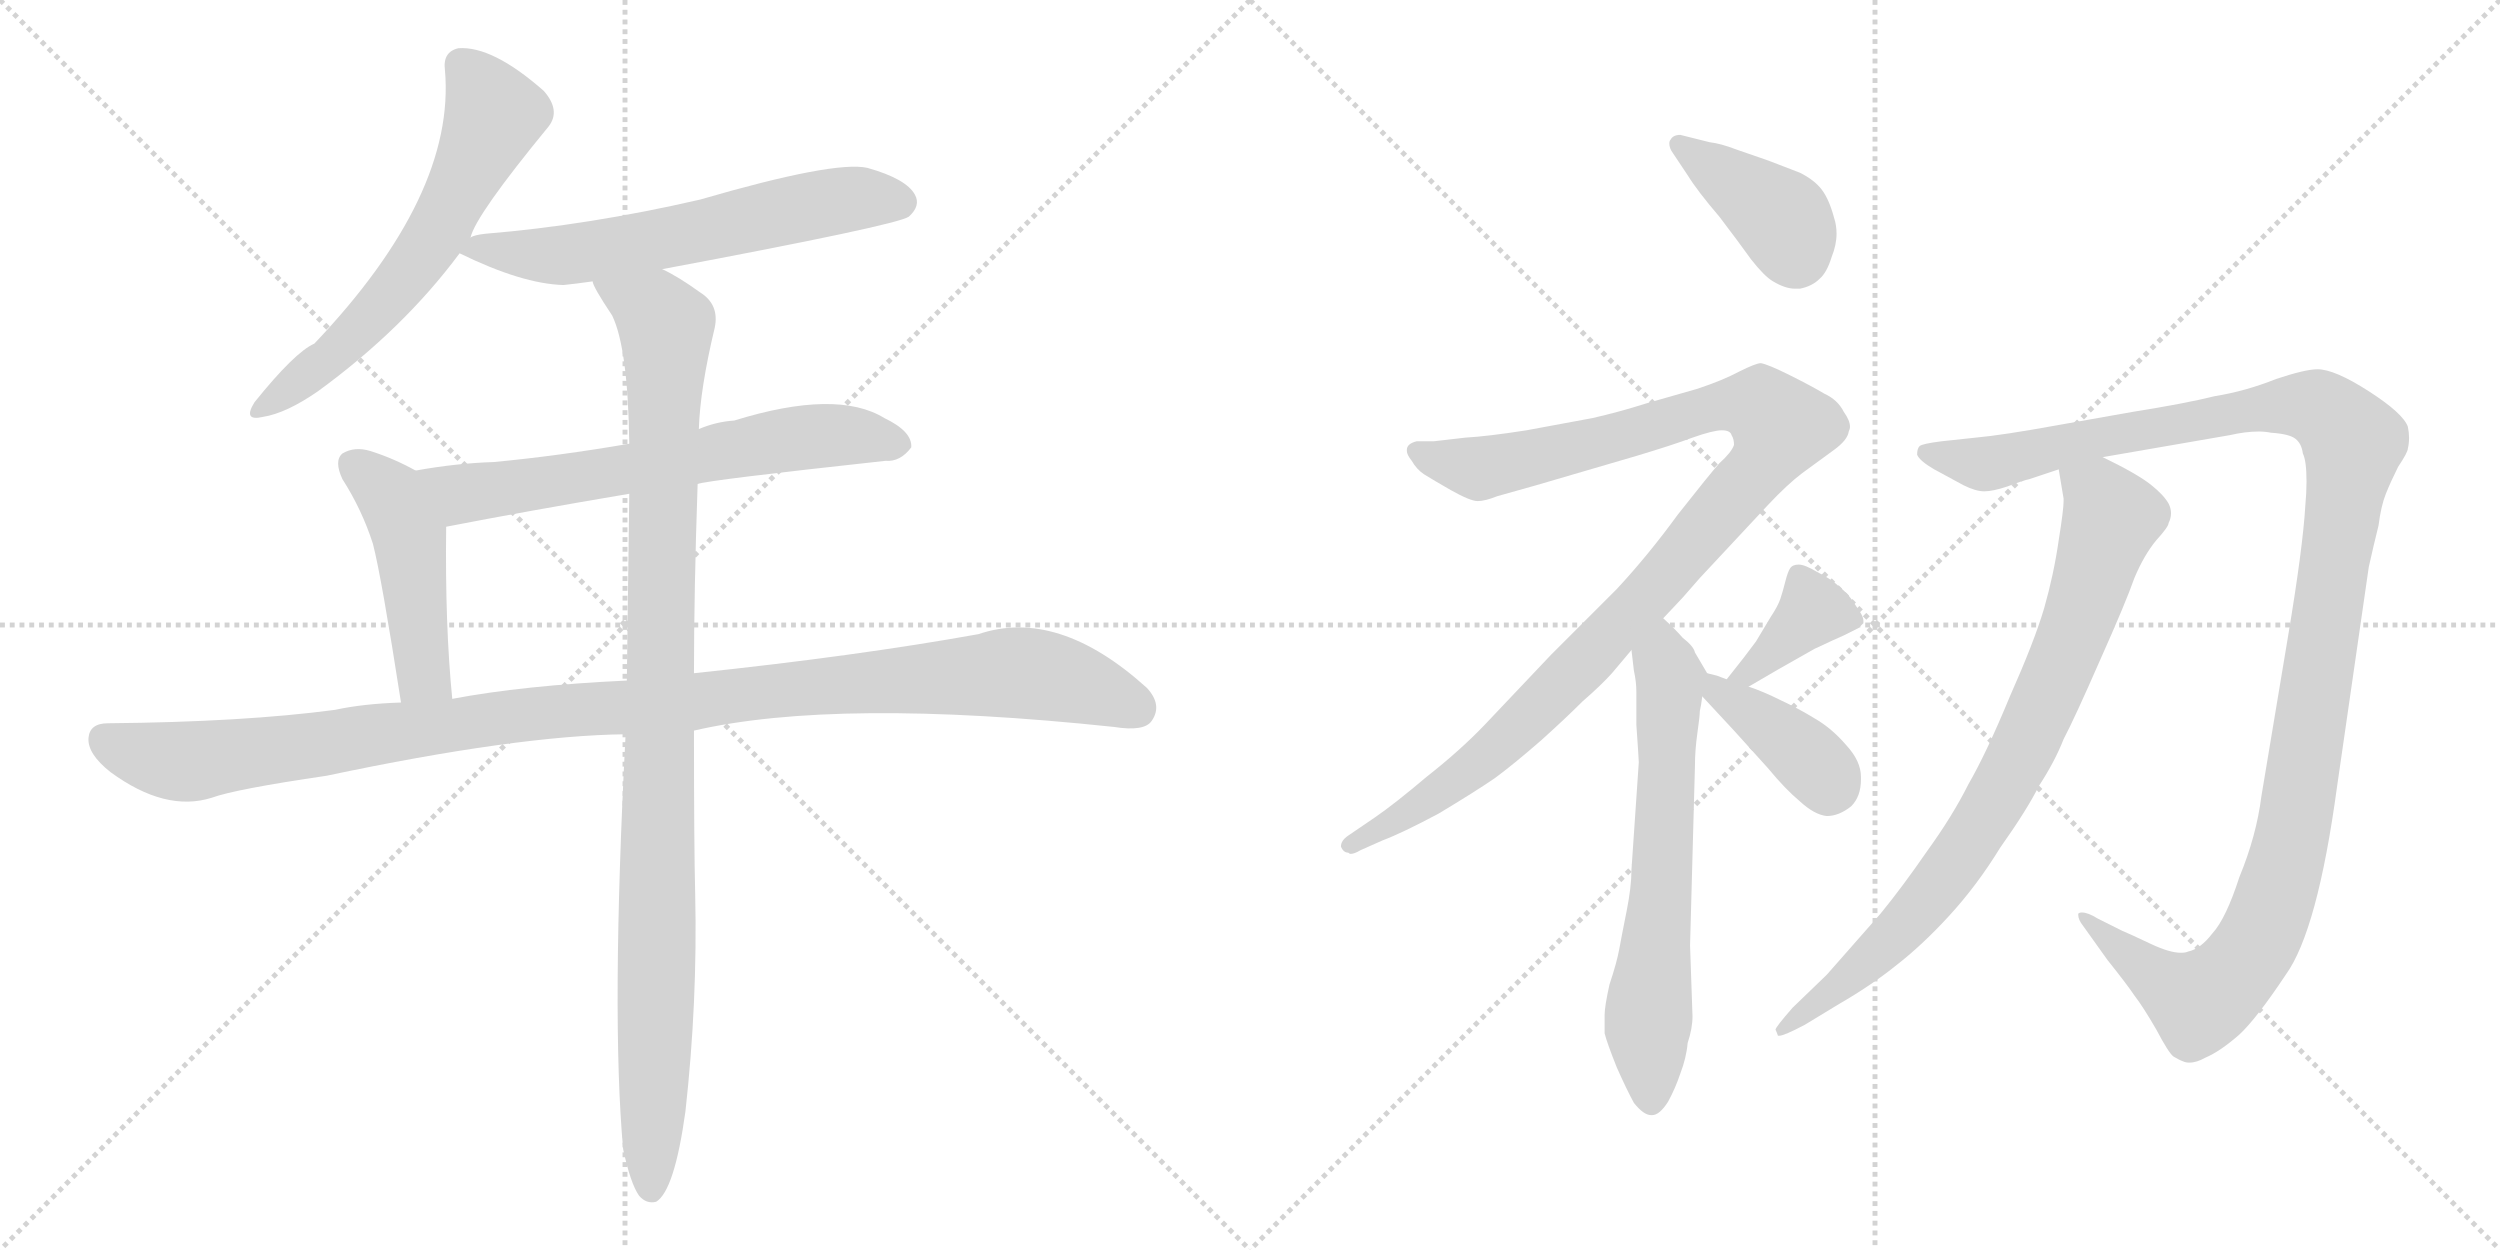 <svg version="1.1" viewBox="0 0 2048 1024" xmlns="http://www.w3.org/2000/svg">
  <g stroke="lightgray" stroke-dasharray="1,1" stroke-width="1" transform="scale(4, 4)">
    <line x1="0" y1="0" x2="256" y2="256"></line>
    <line x1="256" y1="0" x2="0" y2="256"></line>
    <line x1="128" y1="0" x2="128" y2="256"></line>
    <line x1="0" y1="128" x2="256" y2="128"></line>
    <line x1="256" y1="0" x2="512" y2="256"></line>
    <line x1="512" y1="0" x2="256" y2="256"></line>
    <line x1="384" y1="0" x2="384" y2="256"></line>
    <line x1="256" y1="128" x2="512" y2="128"></line>
  </g>
<g transform="scale(1, -1) translate(0, -850)">
   <style type="text/css">
    @keyframes keyframes0 {
      from {
       stroke: black;
       stroke-dashoffset: 612;
       stroke-width: 128;
       }
       67% {
       animation-timing-function: step-end;
       stroke: black;
       stroke-dashoffset: 0;
       stroke-width: 128;
       }
       to {
       stroke: black;
       stroke-width: 1024;
       }
       }
       #make-me-a-hanzi-animation-0 {
         animation: keyframes0 0.748s both;
         animation-delay: 0s;
         animation-timing-function: linear;
       }
    @keyframes keyframes1 {
      from {
       stroke: black;
       stroke-dashoffset: 611;
       stroke-width: 128;
       }
       67% {
       animation-timing-function: step-end;
       stroke: black;
       stroke-dashoffset: 0;
       stroke-width: 128;
       }
       to {
       stroke: black;
       stroke-width: 1024;
       }
       }
       #make-me-a-hanzi-animation-1 {
         animation: keyframes1 0.747s both;
         animation-delay: 0.748s;
         animation-timing-function: linear;
       }
    @keyframes keyframes2 {
      from {
       stroke: black;
       stroke-dashoffset: 652;
       stroke-width: 128;
       }
       68% {
       animation-timing-function: step-end;
       stroke: black;
       stroke-dashoffset: 0;
       stroke-width: 128;
       }
       to {
       stroke: black;
       stroke-width: 1024;
       }
       }
       #make-me-a-hanzi-animation-2 {
         animation: keyframes2 0.781s both;
         animation-delay: 1.495s;
         animation-timing-function: linear;
       }
    @keyframes keyframes3 {
      from {
       stroke: black;
       stroke-dashoffset: 467;
       stroke-width: 128;
       }
       60% {
       animation-timing-function: step-end;
       stroke: black;
       stroke-dashoffset: 0;
       stroke-width: 128;
       }
       to {
       stroke: black;
       stroke-width: 1024;
       }
       }
       #make-me-a-hanzi-animation-3 {
         animation: keyframes3 0.63s both;
         animation-delay: 2.276s;
         animation-timing-function: linear;
       }
    @keyframes keyframes4 {
      from {
       stroke: black;
       stroke-dashoffset: 1114;
       stroke-width: 128;
       }
       78% {
       animation-timing-function: step-end;
       stroke: black;
       stroke-dashoffset: 0;
       stroke-width: 128;
       }
       to {
       stroke: black;
       stroke-width: 1024;
       }
       }
       #make-me-a-hanzi-animation-4 {
         animation: keyframes4 1.157s both;
         animation-delay: 2.906s;
         animation-timing-function: linear;
       }
    @keyframes keyframes5 {
      from {
       stroke: black;
       stroke-dashoffset: 1029;
       stroke-width: 128;
       }
       77% {
       animation-timing-function: step-end;
       stroke: black;
       stroke-dashoffset: 0;
       stroke-width: 128;
       }
       to {
       stroke: black;
       stroke-width: 1024;
       }
       }
       #make-me-a-hanzi-animation-5 {
         animation: keyframes5 1.087s both;
         animation-delay: 4.063s;
         animation-timing-function: linear;
       }
    @keyframes keyframes6 {
      from {
       stroke: black;
       stroke-dashoffset: 399;
       stroke-width: 128;
       }
       56% {
       animation-timing-function: step-end;
       stroke: black;
       stroke-dashoffset: 0;
       stroke-width: 128;
       }
       to {
       stroke: black;
       stroke-width: 1024;
       }
       }
       #make-me-a-hanzi-animation-6 {
         animation: keyframes6 0.575s both;
         animation-delay: 5.15s;
         animation-timing-function: linear;
       }
    @keyframes keyframes7 {
      from {
       stroke: black;
       stroke-dashoffset: 1066;
       stroke-width: 128;
       }
       78% {
       animation-timing-function: step-end;
       stroke: black;
       stroke-dashoffset: 0;
       stroke-width: 128;
       }
       to {
       stroke: black;
       stroke-width: 1024;
       }
       }
       #make-me-a-hanzi-animation-7 {
         animation: keyframes7 1.118s both;
         animation-delay: 5.725s;
         animation-timing-function: linear;
       }
    @keyframes keyframes8 {
      from {
       stroke: black;
       stroke-dashoffset: 645;
       stroke-width: 128;
       }
       68% {
       animation-timing-function: step-end;
       stroke: black;
       stroke-dashoffset: 0;
       stroke-width: 128;
       }
       to {
       stroke: black;
       stroke-width: 1024;
       }
       }
       #make-me-a-hanzi-animation-8 {
         animation: keyframes8 0.775s both;
         animation-delay: 6.842s;
         animation-timing-function: linear;
       }
    @keyframes keyframes9 {
      from {
       stroke: black;
       stroke-dashoffset: 378;
       stroke-width: 128;
       }
       55% {
       animation-timing-function: step-end;
       stroke: black;
       stroke-dashoffset: 0;
       stroke-width: 128;
       }
       to {
       stroke: black;
       stroke-width: 1024;
       }
       }
       #make-me-a-hanzi-animation-9 {
         animation: keyframes9 0.558s both;
         animation-delay: 7.617s;
         animation-timing-function: linear;
       }
    @keyframes keyframes10 {
      from {
       stroke: black;
       stroke-dashoffset: 391;
       stroke-width: 128;
       }
       56% {
       animation-timing-function: step-end;
       stroke: black;
       stroke-dashoffset: 0;
       stroke-width: 128;
       }
       to {
       stroke: black;
       stroke-width: 1024;
       }
       }
       #make-me-a-hanzi-animation-10 {
         animation: keyframes10 0.568s both;
         animation-delay: 8.175s;
         animation-timing-function: linear;
       }
    @keyframes keyframes11 {
      from {
       stroke: black;
       stroke-dashoffset: 1230;
       stroke-width: 128;
       }
       80% {
       animation-timing-function: step-end;
       stroke: black;
       stroke-dashoffset: 0;
       stroke-width: 128;
       }
       to {
       stroke: black;
       stroke-width: 1024;
       }
       }
       #make-me-a-hanzi-animation-11 {
         animation: keyframes11 1.251s both;
         animation-delay: 8.743s;
         animation-timing-function: linear;
       }
    @keyframes keyframes12 {
      from {
       stroke: black;
       stroke-dashoffset: 818;
       stroke-width: 128;
       }
       73% {
       animation-timing-function: step-end;
       stroke: black;
       stroke-dashoffset: 0;
       stroke-width: 128;
       }
       to {
       stroke: black;
       stroke-width: 1024;
       }
       }
       #make-me-a-hanzi-animation-12 {
         animation: keyframes12 0.916s both;
         animation-delay: 9.994s;
         animation-timing-function: linear;
       }
</style>
<path d="M 385.5 655.5 Q 389.5 673.5 449.5 746.5 Q 459.5 759.5 445.5 775.5 Q 403.5 812.5 375.5 810.5 Q 362.5 807.5 364.5 792.5 Q 373.5 690.5 257.5 568.5 Q 241.5 561.5 208.5 520.5 Q 198.5 504.5 215.5 508.5 Q 234.5 511.5 260.5 529.5 Q 330.5 580.5 376.5 642.5 L 385.5 655.5 Z" fill="lightgray"></path> 
<path d="M 542.5 629.5 Q 734.5 665.5 744.5 672.5 Q 754.5 681.5 749.5 690.5 Q 742.5 703.5 710.5 712.5 Q 683.5 718.5 573.5 686.5 Q 482.5 665.5 397.5 658.5 Q 388.5 657.5 385.5 655.5 C 361.5 649.5 361.5 649.5 376.5 642.5 Q 427.5 617.5 461.5 616.5 Q 471.5 617.5 485.5 619.5 L 542.5 629.5 Z" fill="lightgray"></path> 
<path d="M 571.5 453.5 Q 578.5 456.5 725.5 472.5 Q 737.5 471.5 746.5 483.5 Q 747.5 496.5 724.5 507.5 Q 685.5 531.5 601.5 505.5 Q 586.5 504.5 572.5 498.5 L 515.5 486.5 Q 457.5 476.5 404.5 471.5 Q 373.5 470.5 340.5 464.5 C 310.5 459.5 336.5 412.5 365.5 418.5 Q 432.5 431.5 515.5 445.5 L 571.5 453.5 Z" fill="lightgray"></path> 
<path d="M 340.5 464.5 Q 322.5 474.5 303.5 480.5 Q 290.5 484.5 280.5 478.5 Q 273.5 472.5 280.5 457.5 Q 296.5 432.5 305.5 404.5 Q 312.5 377.5 328.5 274.5 C 333.5 244.5 373.5 247.5 370.5 277.5 Q 364.5 337.5 365.5 418.5 C 365.5 448.5 365.5 451.5 340.5 464.5 Z" fill="lightgray"></path> 
<path d="M 568.5 251.5 Q 685.5 278.5 912.5 254.5 Q 937.5 250.5 943.5 259.5 Q 952.5 272.5 939.5 286.5 Q 866.5 352.5 801.5 330.5 Q 701.5 312.5 568.5 298.5 L 513.5 292.5 Q 428.5 288.5 370.5 277.5 L 328.5 274.5 Q 297.5 273.5 274.5 268.5 Q 199.5 258.5 88.5 257.5 Q 73.5 257.5 72.5 245.5 Q 71.5 232.5 90.5 217.5 Q 135.5 184.5 173.5 196.5 Q 192.5 203.5 267.5 214.5 Q 423.5 247.5 512.5 248.5 L 568.5 251.5 Z" fill="lightgray"></path> 
<path d="M 510.5 -91.5 Q 516.5 -119.5 523.5 -129.5 Q 529.5 -136.5 537.5 -134.5 Q 552.5 -125.5 561.5 -60.5 Q 571.5 29.5 569.5 117.5 Q 568.5 156.5 568.5 251.5 L 568.5 298.5 Q 568.5 365.5 571.5 453.5 L 572.5 498.5 Q 573.5 531.5 585.5 581.5 Q 589.5 600.5 573.5 610.5 Q 555.5 623.5 542.5 629.5 C 516.5 644.5 471.5 645.5 485.5 619.5 Q 485.5 615.5 501.5 591.5 Q 514.5 564.5 515.5 486.5 L 515.5 445.5 Q 514.5 376.5 513.5 292.5 L 512.5 248.5 Q 500.5 17.5 510.5 -91.5 Z" fill="lightgray"></path> 
<path d="M 1382.5 706.5 Q 1390.5 693.5 1408.5 672.5 Q 1424.5 651.5 1434.5 637.5 Q 1445.5 623.5 1452.5 619.5 Q 1462.5 613.5 1470.5 613.5 L 1474.5 613.5 Q 1484.5 615.5 1490.5 621.5 Q 1496.5 626.5 1500.5 639.5 Q 1504.5 649.5 1504.5 658.5 Q 1504.5 665.5 1502.5 671.5 Q 1498.5 686.5 1492.5 694.5 Q 1486.5 702.5 1474.5 708.5 L 1448.5 718.5 L 1422.5 727.5 Q 1409.5 732.5 1400.5 733.5 L 1376.5 739.5 Q 1370.5 739.5 1368.5 735.5 Q 1367.5 734.5 1367.5 732.5 Q 1367.5 728.5 1370.5 724.5 L 1382.5 706.5 Z" fill="lightgray"></path> 
<path d="M 1362.5 343.5 L 1378.5 360.5 L 1392.5 376.5 L 1448.5 436.5 Q 1464.5 453.5 1476.5 462.5 L 1502.5 481.5 Q 1513.5 489.5 1514.5 496.5 Q 1515.5 498.5 1515.5 500.5 Q 1515.5 505.5 1510.5 512.5 Q 1505.5 522.5 1494.5 527.5 Q 1484.5 533.5 1466.5 542.5 Q 1448.5 551.5 1442.5 552.5 Q 1438.5 552.5 1424.5 545.5 Q 1411.5 538.5 1390.5 531.5 L 1348.5 519.5 Q 1326.5 512.5 1304.5 507.5 L 1250.5 497.5 Q 1218.5 492.5 1200.5 491.5 L 1174.5 488.5 L 1160.5 488.5 Q 1152.5 486.5 1152.5 481.5 L 1152.5 480.5 Q 1152.5 477.5 1156.5 472.5 Q 1160.5 465.5 1166.5 461.5 Q 1174.5 456.5 1188.5 448.5 Q 1204.5 439.5 1210.5 439.5 Q 1216.5 439.5 1226.5 443.5 L 1258.5 452.5 L 1340.5 476.5 Q 1370.5 485.5 1386.5 491.5 Q 1403.5 497.5 1410.5 497.5 Q 1417.5 497.5 1418.5 493.5 Q 1420.5 490.5 1420.5 485.5 Q 1418.5 479.5 1408.5 470.5 Q 1400.5 461.5 1374.5 428.5 Q 1350.5 395.5 1324.5 367.5 L 1270.5 313.5 L 1216.5 256.5 Q 1196.5 235.5 1168.5 213.5 Q 1142.5 191.5 1126.5 180.5 L 1104.5 165.5 Q 1098.5 161.5 1098.5 156.5 Q 1100.5 151.5 1104.5 151.5 Q 1105.5 150.5 1106.5 150.5 Q 1109.5 150.5 1114.5 153.5 L 1132.5 161.5 Q 1148.5 167.5 1178.5 183.5 Q 1208.5 201.5 1224.5 212.5 Q 1239.5 223.5 1262.5 243.5 Q 1282.5 261.5 1296.5 275.5 Q 1311.5 288.5 1320.5 298.5 L 1336.5 317.5 L 1362.5 343.5 Z" fill="lightgray"></path> 
<path d="M 1336.5 317.5 L 1338.5 300.5 Q 1340.5 291.5 1340.5 283.5 L 1340.5 256.5 Q 1342.5 227.5 1342.5 225.5 L 1336.5 137.5 Q 1336.5 123.5 1332.5 103.5 Q 1328.5 83.5 1326.5 72.5 Q 1324.5 61.5 1318.5 43.5 Q 1314.5 25.5 1314.5 18.5 L 1314.5 3.5 Q 1316.5 -4.5 1324.5 -24.5 Q 1332.5 -42.5 1338.5 -53.5 Q 1346.5 -63.5 1352.5 -63.5 L 1353.5 -63.5 Q 1359.5 -63.5 1366.5 -52.5 Q 1372.5 -41.5 1376.5 -29.5 Q 1381.5 -16.5 1382.5 -4.5 Q 1386.5 7.5 1386.5 17.5 L 1384.5 75.5 L 1388.5 222.5 Q 1388.5 235.5 1390.5 249.5 Q 1392.5 263.5 1392.5 267.5 Q 1393.5 271.5 1394.5 279.5 C 1397.5 299.5 1399.5 297.5 1398.5 298.5 L 1388.5 315.5 Q 1387.5 320.5 1378.5 327.5 Q 1371.5 335.5 1362.5 343.5 C 1340.5 364.5 1332.5 347.5 1336.5 317.5 Z" fill="lightgray"></path> 
<path d="M 1432.5 287.5 L 1456.5 301.5 L 1486.5 318.5 Q 1503.5 326.5 1510.5 329.5 Q 1518.5 333.5 1522.5 335.5 L 1526.5 339.5 L 1526.5 341.5 Q 1526.5 345.5 1520.5 353.5 Q 1514.5 363.5 1506.5 369.5 Q 1500.5 375.5 1488.5 381.5 Q 1478.5 387.5 1473.5 387.5 Q 1468.5 387.5 1466.5 384.5 Q 1464.5 381.5 1462.5 373.5 Q 1460.5 365.5 1458.5 359.5 Q 1456.5 353.5 1450.5 344.5 L 1438.5 324.5 Q 1430.5 313.5 1414.5 293.5 C 1395.5 270.5 1406.5 272.5 1432.5 287.5 Z" fill="lightgray"></path> 
<path d="M 1394.5 279.5 L 1420.5 251.5 L 1448.5 220.5 Q 1462.5 203.5 1474.5 193.5 Q 1486.5 182.5 1496.5 181.5 Q 1506.5 181.5 1516.5 189.5 Q 1524.5 197.5 1524.5 211.5 L 1524.5 213.5 Q 1524.5 226.5 1512.5 239.5 Q 1500.5 253.5 1486.5 261.5 Q 1473.5 269.5 1458.5 276.5 Q 1444.5 283.5 1432.5 287.5 L 1414.5 293.5 L 1406.5 296.5 L 1398.5 298.5 C 1370.5 305.5 1374.5 301.5 1394.5 279.5 Z" fill="lightgray"></path> 
<path d="M 1722.5 475.5 L 1826.5 493.5 Q 1839.5 496.5 1850.5 496.5 Q 1855.5 496.5 1860.5 495.5 Q 1875.5 494.5 1880.5 490.5 Q 1885.5 486.5 1886.5 478.5 Q 1889.5 472.5 1889.5 455.5 Q 1889.5 446.5 1888.5 435.5 Q 1886.5 401.5 1874.5 329.5 L 1852.5 197.5 Q 1848.5 165.5 1834.5 131.5 Q 1823.5 97.5 1812.5 85.5 Q 1802.5 72.5 1792.5 70.5 Q 1790.5 69.5 1786.5 69.5 Q 1777.5 69.5 1762.5 76.5 Q 1743.5 85.5 1738.5 87.5 L 1718.5 97.5 Q 1710.5 102.5 1705.5 102.5 Q 1703.5 102.5 1702.5 101.5 L 1702.5 100.5 Q 1702.5 96.5 1706.5 91.5 L 1726.5 63.5 Q 1742.5 43.5 1748.5 34.5 Q 1755.5 25.5 1766.5 6.5 Q 1776.5 -12.5 1780.5 -15.5 Q 1785.5 -18.5 1788.5 -19.5 Q 1790.5 -20.5 1793.5 -20.5 Q 1799.5 -20.5 1806.5 -16.5 Q 1818.5 -11.5 1834.5 2.5 Q 1848.5 15.5 1872.5 51.5 Q 1898.5 87.5 1914.5 205.5 L 1940.5 385.5 Q 1944.5 403.5 1948.5 419.5 Q 1950.5 435.5 1954.5 445.5 Q 1958.5 455.5 1964.5 467.5 Q 1972.5 479.5 1972.5 482.5 Q 1973.5 486.5 1973.5 491.5 Q 1973.5 495.5 1972.5 500.5 Q 1968.5 511.5 1940.5 529.5 Q 1912.5 547.5 1898.5 547.5 Q 1888.5 547.5 1864.5 539.5 Q 1839.5 529.5 1814.5 525.5 Q 1790.5 519.5 1746.5 512.5 L 1684.5 501.5 Q 1640.5 493.5 1618.5 491.5 L 1590.5 488.5 Q 1574.5 486.5 1572.5 484.5 Q 1570.5 482.5 1570.5 477.5 Q 1572.5 472.5 1584.5 465.5 L 1608.5 452.5 Q 1618.5 447.5 1625.5 447.5 Q 1632.5 447.5 1644.5 451.5 Q 1657.5 456.5 1662.5 457.5 L 1686.5 465.5 L 1722.5 475.5 Z" fill="lightgray"></path> 
<path d="M 1686.5 465.5 L 1690.5 441.5 L 1690.5 439.5 Q 1690.5 432.5 1686.5 407.5 Q 1682.5 379.5 1674.5 351.5 Q 1666.5 324.5 1646.5 279.5 Q 1627.5 233.5 1612.5 207.5 Q 1599.5 181.5 1578.5 152.5 Q 1558.5 123.5 1540.5 101.5 L 1496.5 51.5 L 1468.5 24.5 Q 1454.5 8.5 1454.5 6.5 Q 1455.5 4.5 1456.5 1.5 L 1457.5 1.5 Q 1461.5 1.5 1478.5 10.5 L 1506.5 27.5 Q 1532.5 42.5 1552.5 58.5 Q 1574.5 75.5 1596.5 99.5 Q 1619.5 124.5 1638.5 155.5 Q 1660.5 186.5 1670.5 206.5 Q 1683.5 226.5 1690.5 244.5 Q 1699.5 261.5 1720.5 309.5 Q 1741.5 356.5 1748.5 376.5 Q 1756.5 395.5 1766.5 407.5 Q 1776.5 418.5 1776.5 421.5 Q 1778.5 425.5 1778.5 429.5 Q 1778.5 433.5 1776.5 437.5 Q 1772.5 444.5 1762.5 452.5 Q 1751.5 461.5 1722.5 475.5 C 1695.5 489.5 1681.5 495.5 1686.5 465.5 Z" fill="lightgray"></path> 
      <clipPath id="make-me-a-hanzi-clip-0">
      <path d="M 385.5 655.5 Q 389.5 673.5 449.5 746.5 Q 459.5 759.5 445.5 775.5 Q 403.5 812.5 375.5 810.5 Q 362.5 807.5 364.5 792.5 Q 373.5 690.5 257.5 568.5 Q 241.5 561.5 208.5 520.5 Q 198.5 504.5 215.5 508.5 Q 234.5 511.5 260.5 529.5 Q 330.5 580.5 376.5 642.5 L 385.5 655.5 Z" fill="lightgray"></path>
      </clipPath>
      <path clip-path="url(#make-me-a-hanzi-clip-0)" d="M 377.5 796.5 L 404.5 755.5 L 360.5 663.5 L 300.5 586.5 L 269.5 555.5 L 218.5 518.5 " fill="none" id="make-me-a-hanzi-animation-0" stroke-dasharray="484 968" stroke-linecap="round"></path>

      <clipPath id="make-me-a-hanzi-clip-1">
      <path d="M 542.5 629.5 Q 734.5 665.5 744.5 672.5 Q 754.5 681.5 749.5 690.5 Q 742.5 703.5 710.5 712.5 Q 683.5 718.5 573.5 686.5 Q 482.5 665.5 397.5 658.5 Q 388.5 657.5 385.5 655.5 C 361.5 649.5 361.5 649.5 376.5 642.5 Q 427.5 617.5 461.5 616.5 Q 471.5 617.5 485.5 619.5 L 542.5 629.5 Z" fill="lightgray"></path>
      </clipPath>
      <path clip-path="url(#make-me-a-hanzi-clip-1)" d="M 387.5 644.5 L 475.5 642.5 L 691.5 686.5 L 737.5 684.5 " fill="none" id="make-me-a-hanzi-animation-1" stroke-dasharray="483 966" stroke-linecap="round"></path>

      <clipPath id="make-me-a-hanzi-clip-2">
      <path d="M 571.5 453.5 Q 578.5 456.5 725.5 472.5 Q 737.5 471.5 746.5 483.5 Q 747.5 496.5 724.5 507.5 Q 685.5 531.5 601.5 505.5 Q 586.5 504.5 572.5 498.5 L 515.5 486.5 Q 457.5 476.5 404.5 471.5 Q 373.5 470.5 340.5 464.5 C 310.5 459.5 336.5 412.5 365.5 418.5 Q 432.5 431.5 515.5 445.5 L 571.5 453.5 Z" fill="lightgray"></path>
      </clipPath>
      <path clip-path="url(#make-me-a-hanzi-clip-2)" d="M 347.5 461.5 L 381.5 445.5 L 667.5 493.5 L 735.5 485.5 " fill="none" id="make-me-a-hanzi-animation-2" stroke-dasharray="524 1048" stroke-linecap="round"></path>

      <clipPath id="make-me-a-hanzi-clip-3">
      <path d="M 340.5 464.5 Q 322.5 474.5 303.5 480.5 Q 290.5 484.5 280.5 478.5 Q 273.5 472.5 280.5 457.5 Q 296.5 432.5 305.5 404.5 Q 312.5 377.5 328.5 274.5 C 333.5 244.5 373.5 247.5 370.5 277.5 Q 364.5 337.5 365.5 418.5 C 365.5 448.5 365.5 451.5 340.5 464.5 Z" fill="lightgray"></path>
      </clipPath>
      <path clip-path="url(#make-me-a-hanzi-clip-3)" d="M 289.5 469.5 L 320.5 443.5 L 330.5 421.5 L 344.5 309.5 L 348.5 296.5 L 363.5 283.5 " fill="none" id="make-me-a-hanzi-animation-3" stroke-dasharray="339 678" stroke-linecap="round"></path>

      <clipPath id="make-me-a-hanzi-clip-4">
      <path d="M 568.5 251.5 Q 685.5 278.5 912.5 254.5 Q 937.5 250.5 943.5 259.5 Q 952.5 272.5 939.5 286.5 Q 866.5 352.5 801.5 330.5 Q 701.5 312.5 568.5 298.5 L 513.5 292.5 Q 428.5 288.5 370.5 277.5 L 328.5 274.5 Q 297.5 273.5 274.5 268.5 Q 199.5 258.5 88.5 257.5 Q 73.5 257.5 72.5 245.5 Q 71.5 232.5 90.5 217.5 Q 135.5 184.5 173.5 196.5 Q 192.5 203.5 267.5 214.5 Q 423.5 247.5 512.5 248.5 L 568.5 251.5 Z" fill="lightgray"></path>
      </clipPath>
      <path clip-path="url(#make-me-a-hanzi-clip-4)" d="M 85.5 244.5 L 111.5 232.5 L 160.5 226.5 L 453.5 267.5 L 817.5 298.5 L 874.5 292.5 L 931.5 269.5 " fill="none" id="make-me-a-hanzi-animation-4" stroke-dasharray="986 1972" stroke-linecap="round"></path>

      <clipPath id="make-me-a-hanzi-clip-5">
      <path d="M 510.5 -91.5 Q 516.5 -119.5 523.5 -129.5 Q 529.5 -136.5 537.5 -134.5 Q 552.5 -125.5 561.5 -60.5 Q 571.5 29.5 569.5 117.5 Q 568.5 156.5 568.5 251.5 L 568.5 298.5 Q 568.5 365.5 571.5 453.5 L 572.5 498.5 Q 573.5 531.5 585.5 581.5 Q 589.5 600.5 573.5 610.5 Q 555.5 623.5 542.5 629.5 C 516.5 644.5 471.5 645.5 485.5 619.5 Q 485.5 615.5 501.5 591.5 Q 514.5 564.5 515.5 486.5 L 515.5 445.5 Q 514.5 376.5 513.5 292.5 L 512.5 248.5 Q 500.5 17.5 510.5 -91.5 Z" fill="lightgray"></path>
      </clipPath>
      <path clip-path="url(#make-me-a-hanzi-clip-5)" d="M 492.5 619.5 L 538.5 592.5 L 546.5 581.5 L 533.5 -124.5 " fill="none" id="make-me-a-hanzi-animation-5" stroke-dasharray="901 1802" stroke-linecap="round"></path>

      <clipPath id="make-me-a-hanzi-clip-6">
      <path d="M 1382.5 706.5 Q 1390.5 693.5 1408.5 672.5 Q 1424.5 651.5 1434.5 637.5 Q 1445.5 623.5 1452.5 619.5 Q 1462.5 613.5 1470.5 613.5 L 1474.5 613.5 Q 1484.5 615.5 1490.5 621.5 Q 1496.5 626.5 1500.5 639.5 Q 1504.5 649.5 1504.5 658.5 Q 1504.5 665.5 1502.5 671.5 Q 1498.5 686.5 1492.5 694.5 Q 1486.5 702.5 1474.5 708.5 L 1448.5 718.5 L 1422.5 727.5 Q 1409.5 732.5 1400.5 733.5 L 1376.5 739.5 Q 1370.5 739.5 1368.5 735.5 Q 1367.5 734.5 1367.5 732.5 Q 1367.5 728.5 1370.5 724.5 L 1382.5 706.5 Z" fill="lightgray"></path>
      </clipPath>
      <path clip-path="url(#make-me-a-hanzi-clip-6)" d="M 1375.5 731.5 L 1460.5 670.5 L 1472.5 634.5 " fill="none" id="make-me-a-hanzi-animation-6" stroke-dasharray="271 542" stroke-linecap="round"></path>

      <clipPath id="make-me-a-hanzi-clip-7">
      <path d="M 1362.5 343.5 L 1378.5 360.5 L 1392.5 376.5 L 1448.5 436.5 Q 1464.5 453.5 1476.5 462.5 L 1502.5 481.5 Q 1513.5 489.5 1514.5 496.5 Q 1515.5 498.5 1515.5 500.5 Q 1515.5 505.5 1510.5 512.5 Q 1505.5 522.5 1494.5 527.5 Q 1484.5 533.5 1466.5 542.5 Q 1448.5 551.5 1442.5 552.5 Q 1438.5 552.5 1424.5 545.5 Q 1411.5 538.5 1390.5 531.5 L 1348.5 519.5 Q 1326.5 512.5 1304.5 507.5 L 1250.5 497.5 Q 1218.5 492.5 1200.5 491.5 L 1174.5 488.5 L 1160.5 488.5 Q 1152.5 486.5 1152.5 481.5 L 1152.5 480.5 Q 1152.5 477.5 1156.5 472.5 Q 1160.5 465.5 1166.5 461.5 Q 1174.5 456.5 1188.5 448.5 Q 1204.5 439.5 1210.5 439.5 Q 1216.5 439.5 1226.5 443.5 L 1258.5 452.5 L 1340.5 476.5 Q 1370.5 485.5 1386.5 491.5 Q 1403.5 497.5 1410.5 497.5 Q 1417.5 497.5 1418.5 493.5 Q 1420.5 490.5 1420.5 485.5 Q 1418.5 479.5 1408.5 470.5 Q 1400.5 461.5 1374.5 428.5 Q 1350.5 395.5 1324.5 367.5 L 1270.5 313.5 L 1216.5 256.5 Q 1196.5 235.5 1168.5 213.5 Q 1142.5 191.5 1126.5 180.5 L 1104.5 165.5 Q 1098.5 161.5 1098.5 156.5 Q 1100.5 151.5 1104.5 151.5 Q 1105.5 150.5 1106.5 150.5 Q 1109.5 150.5 1114.5 153.5 L 1132.5 161.5 Q 1148.5 167.5 1178.5 183.5 Q 1208.5 201.5 1224.5 212.5 Q 1239.5 223.5 1262.5 243.5 Q 1282.5 261.5 1296.5 275.5 Q 1311.5 288.5 1320.5 298.5 L 1336.5 317.5 L 1362.5 343.5 Z" fill="lightgray"></path>
      </clipPath>
      <path clip-path="url(#make-me-a-hanzi-clip-7)" d="M 1160.5 481.5 L 1213.5 466.5 L 1417.5 518.5 L 1444.5 515.5 L 1458.5 500.5 L 1435.5 459.5 L 1266.5 275.5 L 1178.5 200.5 L 1105.5 158.5 " fill="none" id="make-me-a-hanzi-animation-7" stroke-dasharray="938 1876" stroke-linecap="round"></path>

      <clipPath id="make-me-a-hanzi-clip-8">
      <path d="M 1336.5 317.5 L 1338.5 300.5 Q 1340.5 291.5 1340.5 283.5 L 1340.5 256.5 Q 1342.5 227.5 1342.5 225.5 L 1336.5 137.5 Q 1336.5 123.5 1332.5 103.5 Q 1328.5 83.5 1326.5 72.5 Q 1324.5 61.5 1318.5 43.5 Q 1314.5 25.5 1314.5 18.5 L 1314.5 3.5 Q 1316.5 -4.5 1324.5 -24.5 Q 1332.5 -42.5 1338.5 -53.5 Q 1346.5 -63.5 1352.5 -63.5 L 1353.5 -63.5 Q 1359.5 -63.5 1366.5 -52.5 Q 1372.5 -41.5 1376.5 -29.5 Q 1381.5 -16.5 1382.5 -4.5 Q 1386.5 7.5 1386.5 17.5 L 1384.5 75.5 L 1388.5 222.5 Q 1388.5 235.5 1390.5 249.5 Q 1392.5 263.5 1392.5 267.5 Q 1393.5 271.5 1394.5 279.5 C 1397.5 299.5 1399.5 297.5 1398.5 298.5 L 1388.5 315.5 Q 1387.5 320.5 1378.5 327.5 Q 1371.5 335.5 1362.5 343.5 C 1340.5 364.5 1332.5 347.5 1336.5 317.5 Z" fill="lightgray"></path>
      </clipPath>
      <path clip-path="url(#make-me-a-hanzi-clip-8)" d="M 1362.5 334.5 L 1368.5 289.5 L 1349.5 8.5 L 1353.5 -53.5 " fill="none" id="make-me-a-hanzi-animation-8" stroke-dasharray="517 1034" stroke-linecap="round"></path>

      <clipPath id="make-me-a-hanzi-clip-9">
      <path d="M 1432.5 287.5 L 1456.5 301.5 L 1486.5 318.5 Q 1503.5 326.5 1510.5 329.5 Q 1518.5 333.5 1522.5 335.5 L 1526.5 339.5 L 1526.5 341.5 Q 1526.5 345.5 1520.5 353.5 Q 1514.5 363.5 1506.5 369.5 Q 1500.5 375.5 1488.5 381.5 Q 1478.5 387.5 1473.5 387.5 Q 1468.5 387.5 1466.5 384.5 Q 1464.5 381.5 1462.5 373.5 Q 1460.5 365.5 1458.5 359.5 Q 1456.5 353.5 1450.5 344.5 L 1438.5 324.5 Q 1430.5 313.5 1414.5 293.5 C 1395.5 270.5 1406.5 272.5 1432.5 287.5 Z" fill="lightgray"></path>
      </clipPath>
      <path clip-path="url(#make-me-a-hanzi-clip-9)" d="M 1521.5 340.5 L 1485.5 349.5 L 1444.5 308.5 L 1430.5 297.5 L 1421.5 298.5 " fill="none" id="make-me-a-hanzi-animation-9" stroke-dasharray="250 500" stroke-linecap="round"></path>

      <clipPath id="make-me-a-hanzi-clip-10">
      <path d="M 1394.5 279.5 L 1420.5 251.5 L 1448.5 220.5 Q 1462.5 203.5 1474.5 193.5 Q 1486.5 182.5 1496.5 181.5 Q 1506.5 181.5 1516.5 189.5 Q 1524.5 197.5 1524.5 211.5 L 1524.5 213.5 Q 1524.5 226.5 1512.5 239.5 Q 1500.5 253.5 1486.5 261.5 Q 1473.5 269.5 1458.5 276.5 Q 1444.5 283.5 1432.5 287.5 L 1414.5 293.5 L 1406.5 296.5 L 1398.5 298.5 C 1370.5 305.5 1374.5 301.5 1394.5 279.5 Z" fill="lightgray"></path>
      </clipPath>
      <path clip-path="url(#make-me-a-hanzi-clip-10)" d="M 1401.5 292.5 L 1407.5 282.5 L 1480.5 229.5 L 1493.5 216.5 L 1497.5 202.5 " fill="none" id="make-me-a-hanzi-animation-10" stroke-dasharray="263 526" stroke-linecap="round"></path>

      <clipPath id="make-me-a-hanzi-clip-11">
      <path d="M 1722.5 475.5 L 1826.5 493.5 Q 1839.5 496.5 1850.5 496.5 Q 1855.5 496.5 1860.5 495.5 Q 1875.5 494.5 1880.5 490.5 Q 1885.5 486.5 1886.5 478.5 Q 1889.5 472.5 1889.5 455.5 Q 1889.5 446.5 1888.5 435.5 Q 1886.5 401.5 1874.5 329.5 L 1852.5 197.5 Q 1848.5 165.5 1834.5 131.5 Q 1823.5 97.5 1812.5 85.5 Q 1802.5 72.5 1792.5 70.5 Q 1790.5 69.5 1786.5 69.5 Q 1777.5 69.5 1762.5 76.5 Q 1743.5 85.5 1738.5 87.5 L 1718.5 97.5 Q 1710.5 102.5 1705.5 102.5 Q 1703.5 102.5 1702.5 101.5 L 1702.5 100.5 Q 1702.5 96.5 1706.5 91.5 L 1726.5 63.5 Q 1742.5 43.5 1748.5 34.5 Q 1755.5 25.5 1766.5 6.5 Q 1776.5 -12.5 1780.5 -15.5 Q 1785.5 -18.5 1788.5 -19.5 Q 1790.5 -20.5 1793.5 -20.5 Q 1799.5 -20.5 1806.5 -16.5 Q 1818.5 -11.5 1834.5 2.5 Q 1848.5 15.5 1872.5 51.5 Q 1898.5 87.5 1914.5 205.5 L 1940.5 385.5 Q 1944.5 403.5 1948.5 419.5 Q 1950.5 435.5 1954.5 445.5 Q 1958.5 455.5 1964.5 467.5 Q 1972.5 479.5 1972.5 482.5 Q 1973.5 486.5 1973.5 491.5 Q 1973.5 495.5 1972.5 500.5 Q 1968.5 511.5 1940.5 529.5 Q 1912.5 547.5 1898.5 547.5 Q 1888.5 547.5 1864.5 539.5 Q 1839.5 529.5 1814.5 525.5 Q 1790.5 519.5 1746.5 512.5 L 1684.5 501.5 Q 1640.5 493.5 1618.5 491.5 L 1590.5 488.5 Q 1574.5 486.5 1572.5 484.5 Q 1570.5 482.5 1570.5 477.5 Q 1572.5 472.5 1584.5 465.5 L 1608.5 452.5 Q 1618.5 447.5 1625.5 447.5 Q 1632.5 447.5 1644.5 451.5 Q 1657.5 456.5 1662.5 457.5 L 1686.5 465.5 L 1722.5 475.5 Z" fill="lightgray"></path>
      </clipPath>
      <path clip-path="url(#make-me-a-hanzi-clip-11)" d="M 1577.5 479.5 L 1621.5 470.5 L 1642.5 472.5 L 1878.5 518.5 L 1898.5 516.5 L 1925.5 491.5 L 1880.5 176.5 L 1846.5 73.5 L 1801.5 29.5 L 1771.5 45.5 L 1704.5 101.5 " fill="none" id="make-me-a-hanzi-animation-11" stroke-dasharray="1102 2204" stroke-linecap="round"></path>

      <clipPath id="make-me-a-hanzi-clip-12">
      <path d="M 1686.5 465.5 L 1690.5 441.5 L 1690.5 439.5 Q 1690.5 432.5 1686.5 407.5 Q 1682.5 379.5 1674.5 351.5 Q 1666.5 324.5 1646.5 279.5 Q 1627.5 233.5 1612.5 207.5 Q 1599.5 181.5 1578.5 152.5 Q 1558.5 123.5 1540.5 101.5 L 1496.5 51.5 L 1468.5 24.5 Q 1454.5 8.5 1454.5 6.5 Q 1455.5 4.5 1456.5 1.5 L 1457.5 1.5 Q 1461.5 1.5 1478.5 10.5 L 1506.5 27.5 Q 1532.5 42.5 1552.5 58.5 Q 1574.5 75.5 1596.5 99.5 Q 1619.5 124.5 1638.5 155.5 Q 1660.5 186.5 1670.5 206.5 Q 1683.5 226.5 1690.5 244.5 Q 1699.5 261.5 1720.5 309.5 Q 1741.5 356.5 1748.5 376.5 Q 1756.5 395.5 1766.5 407.5 Q 1776.5 418.5 1776.5 421.5 Q 1778.5 425.5 1778.5 429.5 Q 1778.5 433.5 1776.5 437.5 Q 1772.5 444.5 1762.5 452.5 Q 1751.5 461.5 1722.5 475.5 C 1695.5 489.5 1681.5 495.5 1686.5 465.5 Z" fill="lightgray"></path>
      </clipPath>
      <path clip-path="url(#make-me-a-hanzi-clip-12)" d="M 1694.5 460.5 L 1722.5 440.5 L 1728.5 422.5 L 1698.5 329.5 L 1652.5 226.5 L 1575.5 108.5 L 1517.5 50.5 L 1457.5 4.5 " fill="none" id="make-me-a-hanzi-animation-12" stroke-dasharray="690 1380" stroke-linecap="round"></path>

</g>
</svg>
